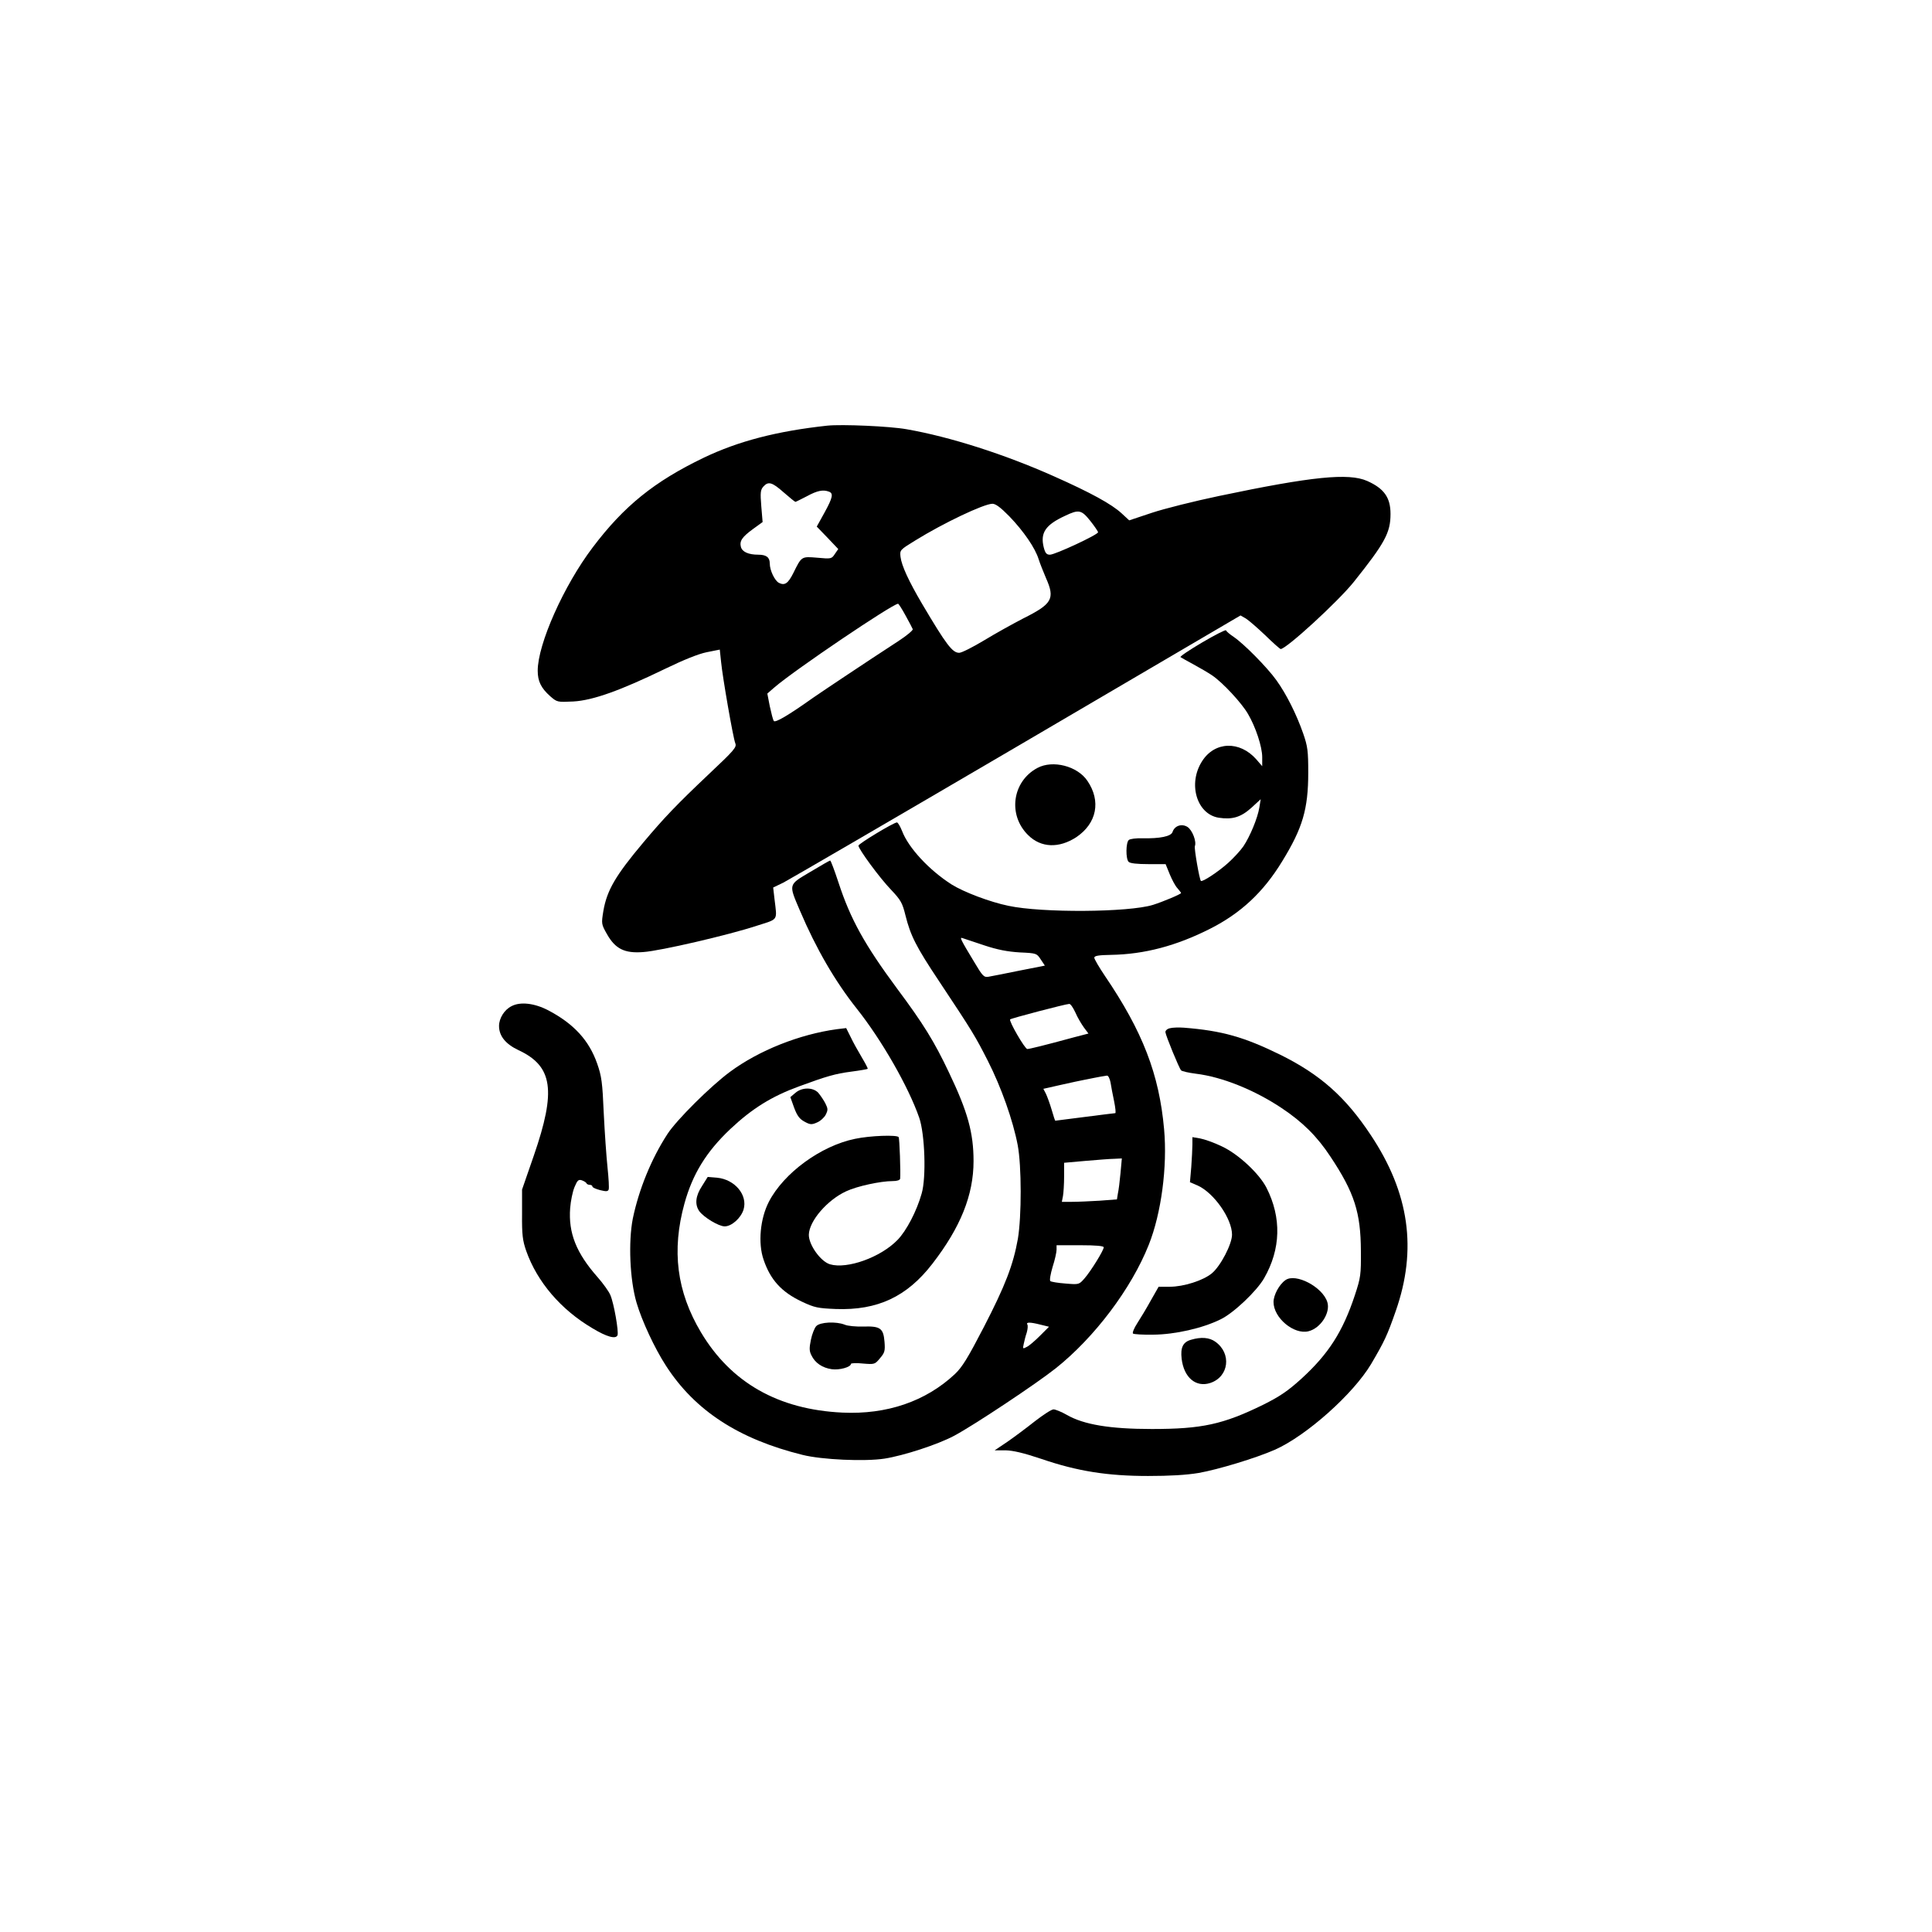 <?xml version="1.0" standalone="no"?>
<!DOCTYPE svg PUBLIC "-//W3C//DTD SVG 20010904//EN"
 "http://www.w3.org/TR/2001/REC-SVG-20010904/DTD/svg10.dtd">
<svg version="1.0" xmlns="http://www.w3.org/2000/svg"
 width="1024pt" height="1024pt" viewBox="0 0 1024 1024"
 preserveAspectRatio="xMidYMid meet">

<g transform="translate(0,1024) scale(0.1,-0.1)"
fill="#000000" stroke="none">
<path d="M4385 7984 c-267 -29 -471 -82 -655 -170 -262 -126 -423 -256 -589
-476 -153 -202 -291 -512 -291 -653 0 -56 18 -92 66 -135 37 -32 38 -32 123
-28 104 6 249 58 486 173 97 47 176 79 220 88 l70 14 7 -66 c8 -82 63 -398 75
-430 9 -21 -4 -36 -142 -166 -168 -159 -235 -229 -345 -360 -147 -175 -193
-253 -212 -363 -11 -68 -11 -70 19 -123 44 -78 93 -103 193 -95 89 6 451 90
600 139 118 38 109 24 95 142 l-7 61 54 26 c29 15 586 339 1238 721 l1185 695
28 -16 c16 -10 62 -50 103 -89 41 -40 78 -73 82 -73 32 2 303 251 386 354 167
209 196 263 196 362 0 87 -34 135 -124 175 -98 43 -291 24 -786 -80 -129 -27
-289 -67 -355 -89 l-120 -40 -40 37 c-53 49 -164 110 -360 197 -260 116 -550
209 -780 249 -89 16 -343 27 -420 19z m-231 -354 c31 -27 59 -50 62 -50 2 0
30 14 61 30 55 30 86 36 117 24 24 -9 20 -31 -24 -111 l-41 -74 57 -59 57 -60
-18 -26 c-17 -26 -19 -27 -93 -20 -85 7 -83 8 -127 -81 -28 -56 -46 -68 -77
-52 -22 12 -48 66 -48 102 0 33 -18 47 -61 47 -52 0 -85 15 -92 41 -8 31 5 52
64 95 l51 37 -7 84 c-6 73 -4 87 11 104 26 29 46 24 108 -31z m1196 -127 c76
-79 137 -168 155 -227 7 -22 25 -67 39 -100 49 -110 33 -137 -121 -214 -54
-28 -148 -80 -207 -116 -60 -36 -119 -66 -132 -66 -36 0 -68 42 -197 260 -70
119 -108 201 -114 248 -4 37 -4 37 79 88 147 91 361 193 408 194 17 0 43 -19
90 -67z m429 -24 c23 -29 41 -56 41 -60 0 -13 -228 -119 -255 -119 -18 0 -25
8 -33 39 -19 77 9 119 113 167 73 35 87 32 134 -27z m-979 -502 c19 -34 36
-67 38 -72 1 -6 -32 -34 -75 -62 -175 -114 -401 -265 -453 -301 -131 -93 -202
-135 -209 -123 -4 6 -13 41 -21 78 l-13 67 38 33 c108 93 625 442 655 443 3 0
21 -28 40 -63z"/>
<path d="M6372 6835 c-68 -40 -120 -75 -115 -78 4 -3 35 -20 68 -38 33 -18 78
-44 100 -59 56 -38 156 -146 189 -203 41 -69 76 -175 76 -230 l0 -48 -31 36
c-88 100 -221 96 -288 -10 -76 -119 -28 -280 88 -299 72 -11 117 2 173 52 l50
46 -7 -43 c-9 -57 -50 -155 -85 -207 -16 -23 -53 -63 -81 -88 -51 -46 -136
-102 -144 -95 -8 9 -36 171 -32 184 10 24 -13 85 -39 102 -30 19 -68 7 -79
-26 -7 -24 -67 -36 -160 -34 -33 1 -65 -3 -72 -9 -16 -13 -17 -100 -1 -116 8
-8 46 -12 104 -12 l92 0 22 -54 c12 -29 30 -63 41 -74 10 -12 19 -23 19 -25 0
-6 -95 -46 -149 -63 -129 -40 -589 -43 -766 -5 -98 20 -237 73 -301 113 -119
76 -229 194 -263 284 -10 25 -22 45 -27 45 -17 0 -204 -113 -204 -123 0 -18
113 -172 173 -234 52 -55 60 -70 76 -135 27 -108 56 -166 178 -349 180 -271
191 -290 259 -423 71 -140 133 -315 158 -446 21 -111 21 -377 1 -497 -25 -139
-66 -246 -180 -467 -86 -166 -115 -213 -154 -250 -155 -145 -361 -215 -596
-204 -340 16 -591 159 -750 426 -128 215 -156 433 -87 683 43 155 115 273 243
394 116 109 219 173 364 226 147 54 192 67 276 78 46 6 86 13 88 15 2 2 -13
30 -32 62 -19 32 -46 80 -58 106 l-24 48 -50 -6 c-197 -27 -412 -112 -566
-226 -103 -76 -282 -254 -331 -329 -86 -132 -152 -295 -184 -449 -24 -123 -16
-324 20 -446 28 -95 95 -240 156 -334 153 -237 384 -388 723 -472 103 -26 331
-36 435 -20 102 16 283 75 369 121 105 56 436 276 539 358 206 164 401 423
493 655 66 166 99 413 81 612 -26 291 -113 517 -314 813 -31 46 -56 89 -56 96
0 10 23 14 88 15 178 3 347 48 525 138 164 83 283 194 383 358 108 176 138
276 138 470 0 115 -3 139 -27 208 -35 100 -88 207 -142 282 -48 67 -171 192
-227 230 -20 13 -38 29 -40 34 -1 5 -58 -24 -126 -64z m-1157 -1605 c72 -24
125 -34 190 -38 89 -4 90 -5 111 -37 l22 -33 -137 -27 c-75 -15 -148 -30 -162
-32 -24 -4 -31 3 -76 79 -72 119 -78 132 -62 126 8 -3 59 -20 114 -38z m485
-357 c11 -26 32 -61 45 -79 l24 -32 -77 -20 c-158 -43 -236 -62 -247 -62 -13
0 -99 149 -91 157 6 6 292 81 313 82 7 1 21 -20 33 -46z m186 -370 c3 -21 12
-66 19 -100 7 -35 10 -63 6 -63 -3 0 -76 -9 -161 -20 -85 -11 -156 -20 -157
-20 -1 0 -10 26 -19 58 -9 31 -23 69 -30 84 l-14 27 93 21 c96 22 223 47 244
49 7 1 15 -16 19 -36z m53 -480 c-4 -43 -10 -92 -14 -109 l-5 -31 -92 -7 c-50
-3 -116 -6 -146 -6 l-54 0 6 31 c3 17 6 64 6 104 l0 72 113 10 c61 5 130 11
152 11 l41 2 -7 -77z m-89 -394 c0 -16 -68 -126 -102 -165 -29 -33 -29 -33
-101 -27 -40 3 -76 9 -80 13 -5 4 1 38 12 75 12 37 21 78 21 91 l0 24 125 0
c86 0 125 -4 125 -11z m-335 -410 l45 -11 -48 -48 c-26 -26 -57 -53 -70 -59
-21 -11 -22 -11 -16 16 3 15 10 43 16 60 5 18 7 37 3 43 -8 13 15 13 70 -1z"/>
<path d="M5499 6170 c-134 -71 -159 -250 -49 -357 68 -67 163 -70 255 -10 108
73 132 191 58 299 -53 78 -183 111 -264 68z"/>
<path d="M4295 5619 c-118 -70 -116 -63 -55 -206 86 -202 186 -374 301 -519
132 -166 274 -414 331 -578 30 -86 38 -317 13 -402 -26 -93 -81 -198 -128
-246 -89 -92 -267 -156 -358 -129 -50 15 -113 104 -112 157 2 73 98 184 198
230 57 27 183 54 246 54 24 0 39 5 40 13 3 30 -3 213 -8 220 -8 13 -151 8
-231 -9 -181 -37 -378 -181 -457 -334 -46 -89 -58 -219 -28 -306 36 -107 95
-172 203 -223 68 -32 85 -35 180 -39 221 -8 377 65 512 240 149 193 218 364
218 544 0 150 -31 262 -130 469 -78 165 -137 260 -275 445 -171 231 -247 367
-311 563 -21 64 -41 117 -44 116 -3 0 -50 -27 -105 -60z"/>
<path d="M2711 4907 c-38 -19 -66 -64 -66 -105 0 -53 35 -96 103 -128 182 -85
201 -213 81 -560 l-62 -179 0 -130 c-1 -110 3 -140 22 -195 58 -164 183 -311
351 -410 76 -46 124 -59 133 -37 7 19 -19 169 -38 213 -8 19 -38 61 -67 94
-114 129 -156 235 -146 367 3 38 13 87 23 111 15 36 21 42 39 36 11 -4 23 -11
24 -15 2 -5 10 -9 18 -9 8 0 14 -4 14 -9 0 -5 18 -13 41 -19 32 -8 41 -7 45 3
3 8 0 60 -6 117 -6 57 -15 186 -20 288 -7 162 -11 195 -35 263 -43 123 -124
211 -259 282 -73 38 -148 47 -195 22z"/>
<path d="M6200 4790 c-14 -3 -24 -13 -23 -21 2 -19 73 -192 83 -202 4 -5 40
-13 79 -18 139 -17 310 -86 454 -182 111 -74 188 -150 259 -258 127 -191 160
-296 161 -499 1 -126 -1 -141 -32 -235 -64 -193 -139 -311 -285 -444 -71 -64
-112 -92 -200 -136 -214 -105 -326 -129 -591 -129 -221 0 -361 23 -451 75 -28
16 -60 29 -70 29 -11 0 -55 -29 -99 -63 -44 -35 -110 -84 -146 -109 l-67 -45
58 0 c40 -1 96 -14 191 -46 190 -65 350 -90 564 -90 114 0 202 5 268 16 103
18 304 79 404 123 167 74 415 295 510 454 71 121 85 150 131 282 114 326 72
624 -132 931 -135 204 -269 322 -481 427 -192 94 -308 127 -510 143 -27 2 -61
1 -75 -3z"/>
<path d="M4215 4447 l-26 -22 20 -56 c16 -43 29 -60 55 -74 29 -16 38 -17 65
-5 18 7 39 26 47 41 13 26 13 32 -2 62 -9 17 -26 42 -37 55 -28 30 -87 30
-122 -1z"/>
<path d="M6320 4174 c0 -22 -3 -75 -6 -119 l-7 -81 42 -18 c85 -39 181 -175
181 -260 0 -50 -61 -167 -107 -205 -46 -38 -149 -71 -223 -71 l-59 0 -41 -72
c-22 -40 -55 -95 -72 -121 -17 -26 -27 -51 -23 -55 4 -4 52 -7 108 -6 115 1
261 34 356 81 69 33 192 150 231 218 89 155 93 321 13 479 -38 75 -149 179
-237 220 -41 20 -93 38 -115 42 l-41 7 0 -39z"/>
<path d="M3721 3954 c-35 -53 -39 -98 -15 -133 24 -33 103 -81 135 -81 37 0
86 44 100 89 23 77 -46 160 -141 169 l-49 4 -30 -48z"/>
<path d="M6813 3455 c-33 -23 -63 -79 -63 -116 0 -84 108 -174 185 -155 65 16
118 99 100 155 -25 80 -168 155 -222 116z"/>
<path d="M4326 3211 c-9 -10 -22 -42 -28 -72 -9 -44 -9 -60 3 -83 19 -40 58
-66 107 -73 41 -6 102 11 102 28 0 4 28 6 63 2 62 -5 64 -5 91 28 25 29 28 39
24 88 -6 71 -22 83 -113 80 -38 -1 -83 3 -98 10 -46 18 -131 14 -151 -8z"/>
<path d="M6313 3139 c-43 -12 -57 -41 -50 -101 12 -100 76 -153 152 -128 99
33 114 157 26 219 -31 22 -74 26 -128 10z"/>
</g>
</svg>
